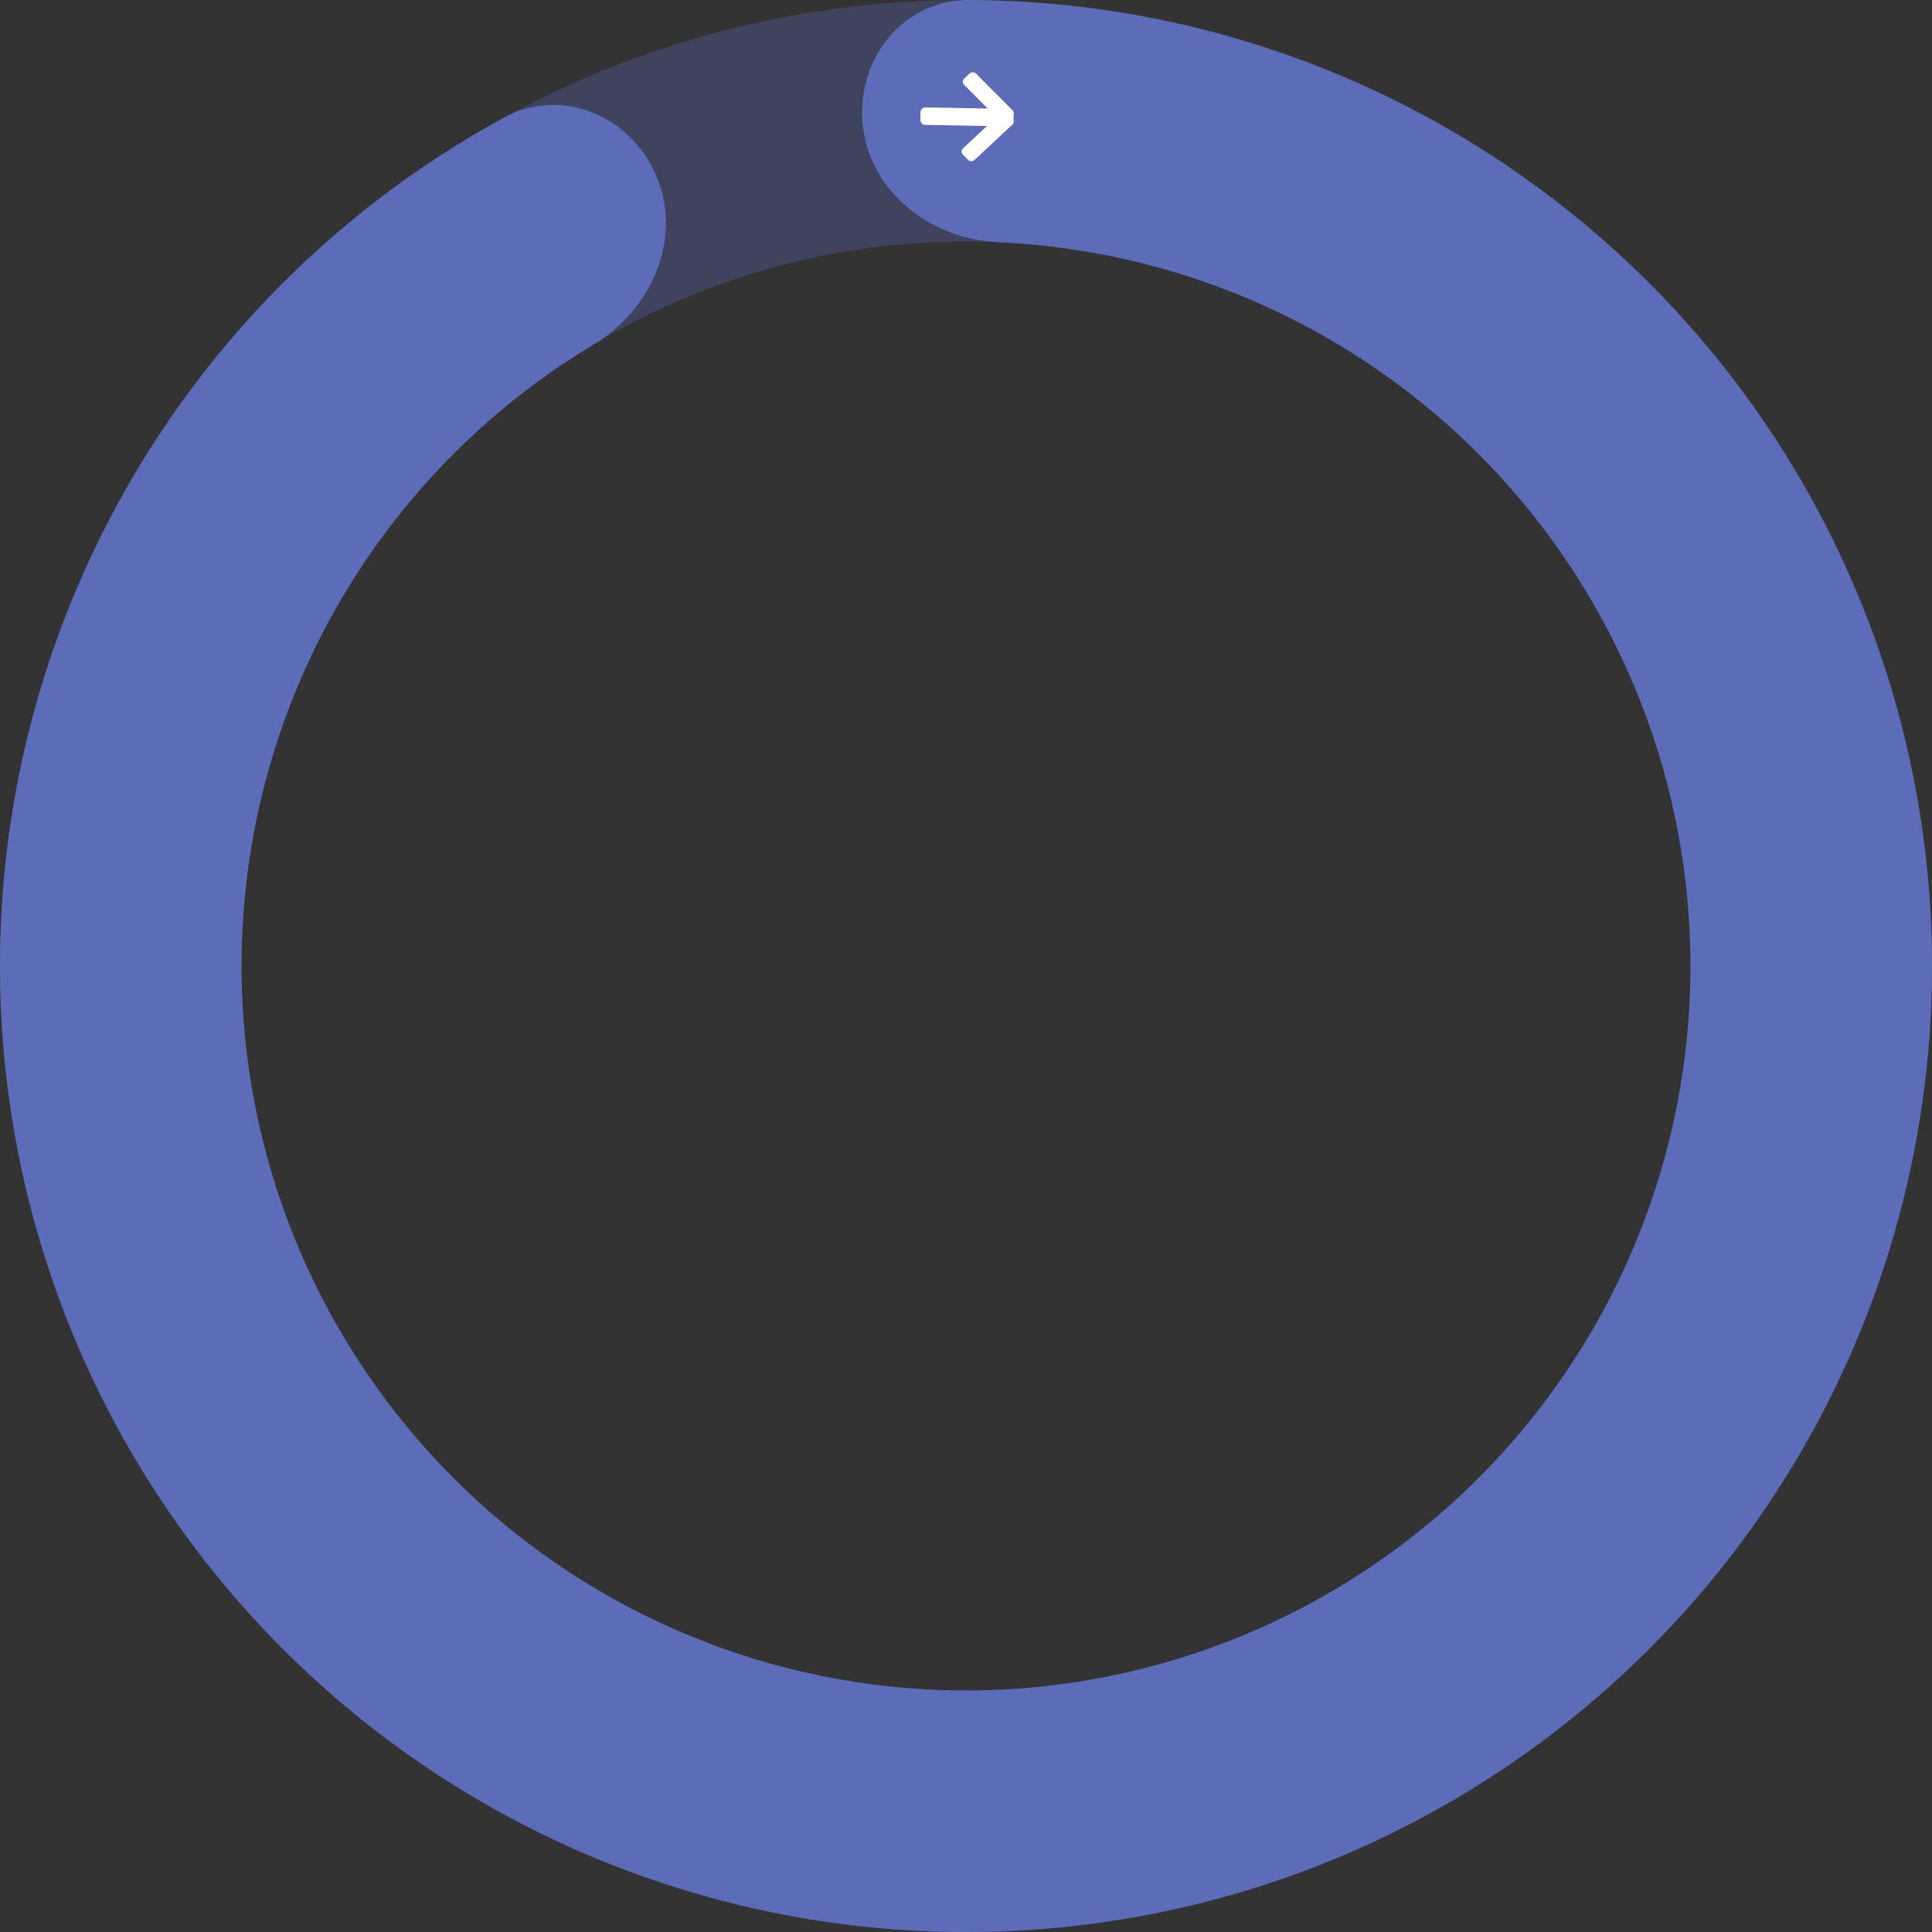 <svg width="250" height="250" viewBox="0 0 250 250" fill="none" xmlns="http://www.w3.org/2000/svg">
<rect x="0" y="0" width="250" height="250" fill="#333333" stroke="none"/>
<path d="M250 125C250 194.036 194.036 250 125 250C55.964 250 0 194.036 0 125C0 55.964 55.964 0 125 0C194.036 0 250 55.964 250 125ZM31.25 125C31.25 176.777 73.223 218.75 125 218.75C176.777 218.75 218.75 176.777 218.75 125C218.75 73.223 176.777 31.25 125 31.25C73.223 31.25 31.25 73.223 31.25 125Z" fill="#505C9C" fill-opacity="0.4"/>
<path d="M111.671 16.44C110.619 7.875 116.725 -0.024 125.354 0C151.646 0.074 177.396 8.445 198.826 24.13C224.482 42.907 242.018 70.755 247.867 102.006C253.715 133.257 247.436 165.562 230.307 192.346C213.177 219.131 186.485 238.382 155.663 246.181C124.841 253.98 92.206 249.741 64.399 234.327C36.592 218.914 15.703 193.483 5.984 163.212C-3.735 132.94 -1.554 100.103 12.083 71.383C23.474 47.394 42.143 27.783 65.236 15.213C72.815 11.087 81.943 15.131 85.092 23.166C88.24 31.2 84.187 40.16 76.786 44.598C61.03 54.046 48.291 67.985 40.312 84.787C30.084 106.327 28.449 130.955 35.738 153.659C43.027 176.362 58.694 195.435 79.549 206.996C100.404 218.556 124.881 221.735 147.998 215.886C171.114 210.036 191.133 195.598 203.98 175.51C216.827 155.421 221.537 131.193 217.15 107.755C212.764 84.317 199.611 63.431 180.369 49.347C165.359 38.362 147.524 32.16 129.17 31.343C120.549 30.959 112.722 25.005 111.671 16.44Z" fill="#5D6CB8"/>
<path fill-rule="evenodd" clip-rule="evenodd" d="M131.164 14.745C131.17 14.389 130.886 14.095 130.53 14.088L119.77 13.9C119.413 13.894 119.119 14.178 119.113 14.535L119.096 15.506C119.089 15.863 119.373 16.157 119.73 16.163L130.49 16.351C130.847 16.357 131.141 16.073 131.147 15.716L131.164 14.745Z" fill="white"/>
<path fill-rule="evenodd" clip-rule="evenodd" d="M130.315 14.681C130.083 14.448 129.701 14.441 129.461 14.666L124.618 19.196C124.378 19.42 124.372 19.79 124.604 20.023L125.258 20.679C125.49 20.912 125.872 20.919 126.112 20.694L130.955 16.164C131.195 15.94 131.201 15.57 130.969 15.337L130.315 14.681Z" fill="white"/>
<path fill-rule="evenodd" clip-rule="evenodd" d="M130.297 15.694C130.057 15.918 129.675 15.911 129.443 15.679L124.761 10.982C124.529 10.75 124.536 10.38 124.775 10.156L125.453 9.522C125.693 9.298 126.075 9.305 126.306 9.537L130.988 14.233C131.22 14.466 131.214 14.836 130.974 15.06L130.297 15.694Z" fill="white"/>
</svg>
